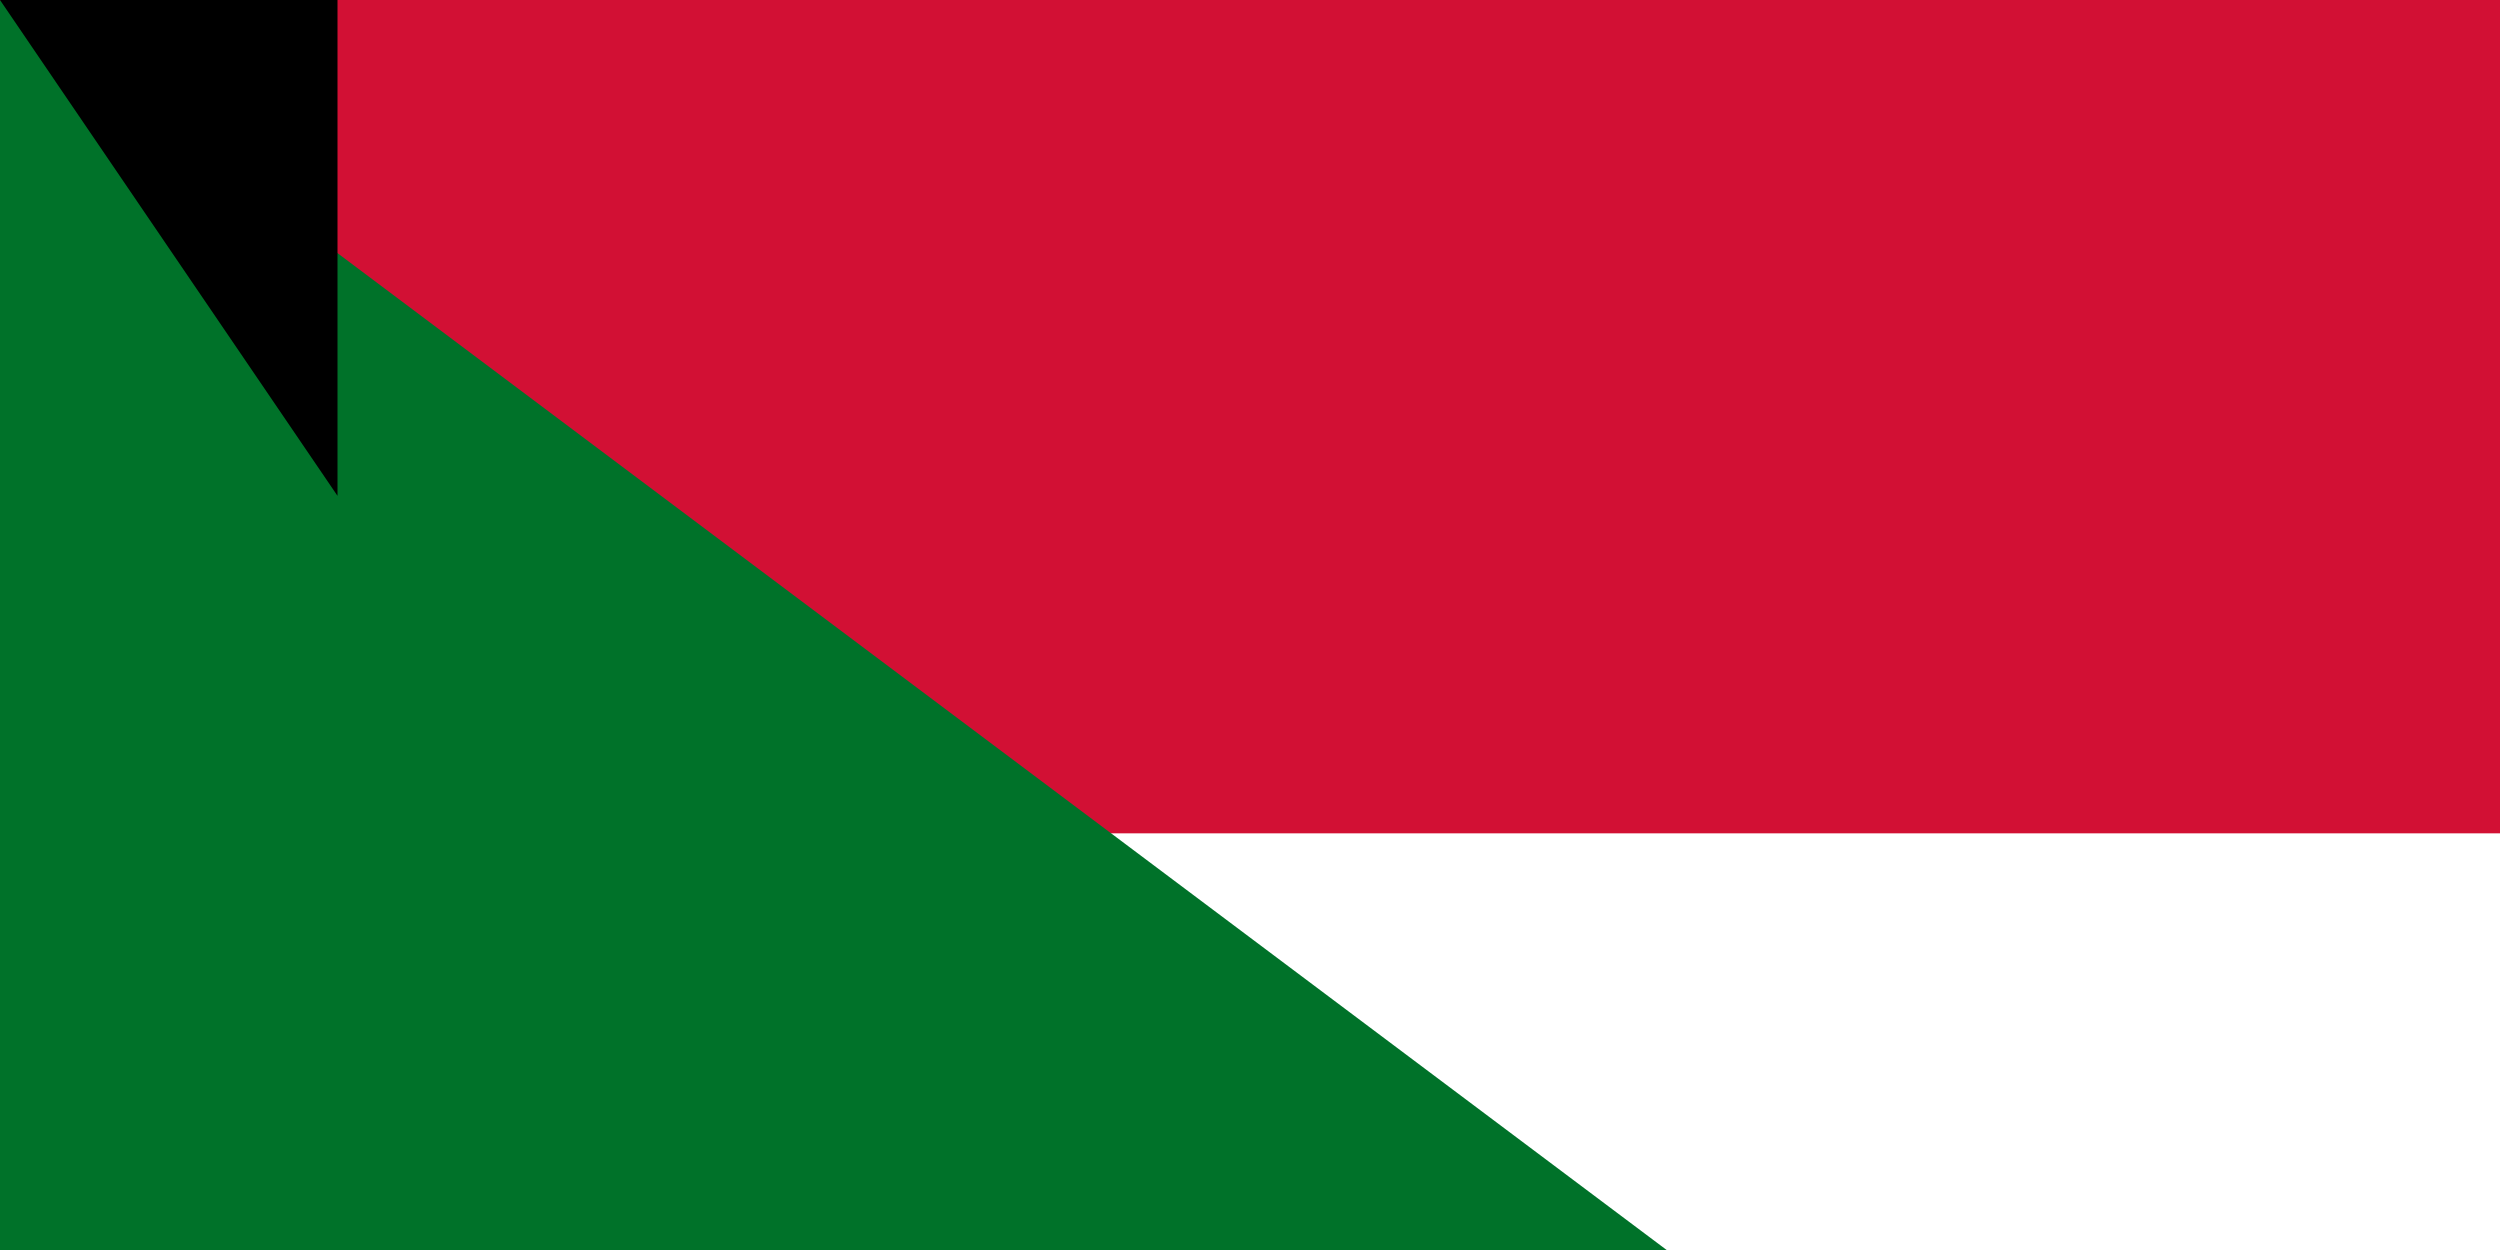 <svg xmlns="http://www.w3.org/2000/svg" width="600" height="300"><path d="M0 0h1200v600H0z"/><path d="M0 0h1200v400H0z" fill="#fff"/><path d="M0 0h1200v200H0z" fill="#d21034"/><path d="M0 0l400 300L0 600z" fill="#007229"/><path id="path-b7410" d="m m0 81 m0 119 m0 65 m0 65 m0 65 m0 65 m0 65 m0 65 m0 65 m0 65 m0 65 m0 65 m0 65 m0 65 m0 65 m0 65 m0 65 m0 65 m0 65 m0 65 m0 79 m0 65 m0 67 m0 87 m0 106 m0 72 m0 85 m0 80 m0 50 m0 98 m0 71 m0 109 m0 82 m0 65 m0 117 m0 89 m0 119 m0 43 m0 66 m0 72 m0 79 m0 57 m0 43 m0 71 m0 100 m0 77 m0 50 m0 110 m0 101 m0 103 m0 119 m0 106 m0 70 m0 69 m0 57 m0 110 m0 87 m0 106 m0 78 m0 99 m0 75 m0 105 m0 118 m0 115 m0 104 m0 83 m0 48 m0 99 m0 72 m0 120 m0 76 m0 118 m0 116 m0 110 m0 47 m0 90 m0 43 m0 80 m0 89 m0 47 m0 70 m0 116 m0 120 m0 102 m0 86 m0 65 m0 61 m0 61"/>
</svg>